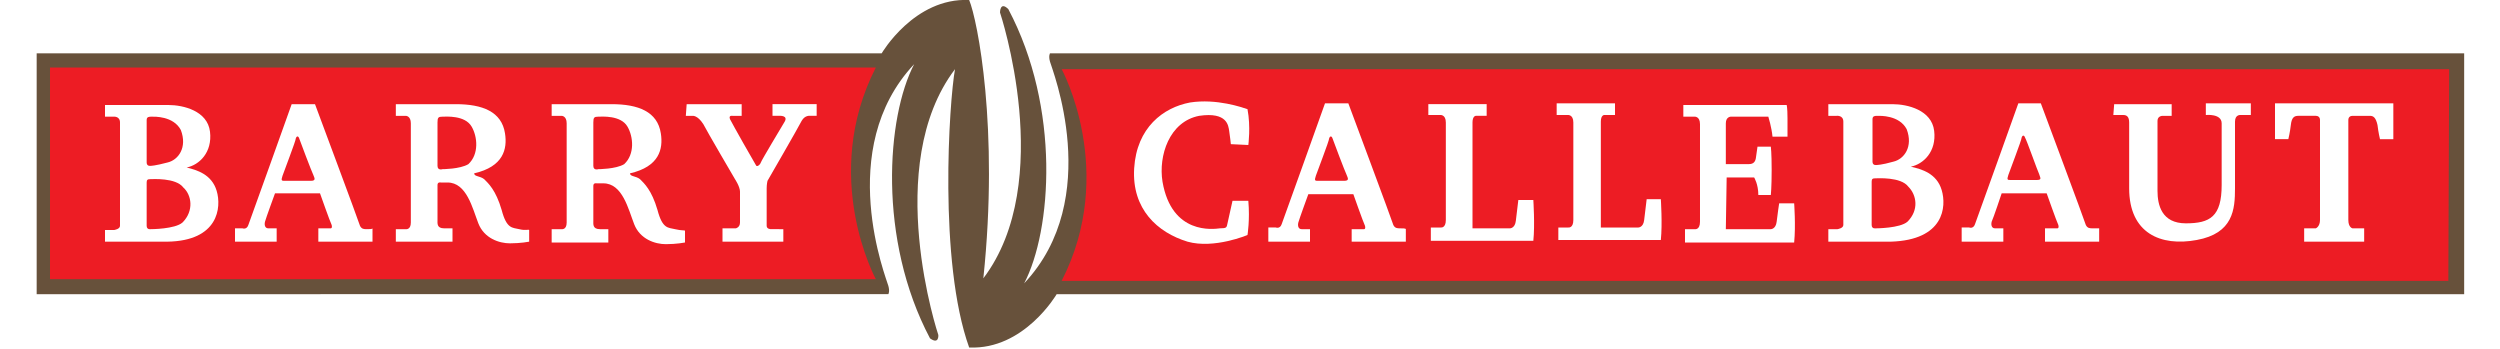<?xml version="1.0" encoding="utf-8"?>
<!-- Generator: Adobe Illustrator 21.1.0, SVG Export Plug-In . SVG Version: 6.00 Build 0)  -->
<svg version="1.1" id="Layer_1" xmlns="http://www.w3.org/2000/svg" xmlns:xlink="http://www.w3.org/1999/xlink" x="0px" y="0px"
	 viewBox="0 0 300 41.9" style="enable-background:new 0 0 300 41.9;" xml:space="preserve">
<style type="text/css">
	.st0{fill-rule:evenodd;clip-rule:evenodd;fill:#FFFFFF;}
	.st1{fill-rule:evenodd;clip-rule:evenodd;fill:#67513B;}
	.st2{fill-rule:evenodd;clip-rule:evenodd;fill:#ED1C24;}
</style>
<g>
	<polygon class="st0" points="0,-129.1 300,-129.1 300,170.9 0,170.9 0,-129.1 	"/>
	<path class="st0" d="M116.3,41.9c7.6,0,13.7-9.4,13.7-20.9c0-11.5-6.2-20.9-13.7-20.9c-7.6,0-13.7,9.4-13.7,20.9
		C102.5,32.5,108.7,41.9,116.3,41.9L116.3,41.9z"/>
	<path class="st1" d="M4.4,6.4h101.4c0,0,3.9-6.7,10.5-6.4c1,2.4,3.6,15.4,1.7,33.4c8.8-11.6,2-31.9,2-31.9s0-1.4,1-0.4
		c6.3,11.9,5.2,26.6,1.9,32.9c9.6-10.2,3.3-25.8,3.1-26.6c-0.2-0.7,0-1,0-1h169.7v28.9H126.8c0,0-3.9,6.7-10.5,6.4
		c-3.7-10.3-2.4-29.5-1.7-33.4c-8.8,11.6-2,31.9-2,31.9s0.1,1.2-1,0.4c-6.3-11.9-5.2-26.6-1.9-32.9c-9.6,10.2-3.3,25.8-3.1,26.6
		c0.2,0.7,0,1,0,1H4.4V6.4L4.4,6.4z"/>
	<path class="st2" d="M293.9,8.3H127.4c0,0,6.7,12.3,0,25.4c1.4,0,166.4,0,166.4,0L293.9,8.3L293.9,8.3z"/>
	<path class="st2" d="M6,33.5h99.1c0,0-6.7-12.3,0-25.4c-1.4,0-99.1,0-99.1,0V33.5L6,33.5z"/>
	<path class="st0" d="M276.5,29h7.2v-1.6h-1.4c0,0-0.5-0.1-0.5-1c0-0.8,0-11.7,0-12c0-0.4,0.3-0.5,0.5-0.5c0.2,0,1.7,0,2.1,0
		c0.4,0,0.7,0.2,0.9,1.1c0.1,0.9,0.3,1.7,0.3,1.7h1.6v-4.3H273v4.3h1.6c0,0,0.2-0.8,0.3-1.7c0.1-0.9,0.4-1.1,0.9-1.1
		c0.4,0,1.9,0,2.1,0c0.2,0,0.5,0.1,0.5,0.5c0,0.4,0,11.2,0,12c0,0.8-0.5,1-0.5,1h-1.4V29L276.5,29z"/>
	<path class="st0" d="M253.7,12.5h6.9l0,1.4h-1.1c0,0-0.6,0-0.6,0.6c0,0.6,0,6.7,0,8.4c0,1.7,0.5,3.9,3.4,3.9c2.9,0,4.3-0.8,4.3-4.6
		c0-3.7,0-6.2,0-7.4c0-1.2-1.9-1-1.9-1v-1.4h5.4v1.4h-1.2c0,0-0.7-0.1-0.7,0.8c0,1,0,5.5,0,8c0,2.5-0.2,5.4-4.6,6.2
		c-4.3,0.8-8.1-0.8-8.1-6.2c0-0.8,0-7.2,0-7.9c0-0.7-0.3-0.9-0.7-0.9c-0.4,0-1.2,0-1.2,0L253.7,12.5L253.7,12.5z"/>
	<path class="st0" d="M207.1,27.5h5.4c0,0,0.6,0,0.7-0.9c0.1-0.9,0.3-2.2,0.3-2.2h1.8c0,0,0.2,2.7,0,4.7c-0.2,0-13.1,0-13.1,0v-1.6
		h1.2c0,0,0.6,0.1,0.6-0.9c0-1,0-11,0-11.7c0-1-0.7-0.9-0.7-0.9H202v-1.4h12.4c0,0,0.1,0.3,0.1,1.6c0,1.4,0,2.2,0,2.2s-0.9,0-1.8,0
		c-0.1-1.1-0.5-2.4-0.5-2.4h-4.5c0,0-0.6,0-0.6,0.8l0,4.9c0,0,2.2,0,2.7,0c0.4,0,0.8-0.1,0.9-0.7c0.1-0.7,0.2-1.4,0.2-1.4h1.6
		c0,0,0.1,0.7,0.1,2.8c0,2.1-0.1,3-0.1,3s-0.6,0-1.5,0c0-1.3-0.5-2.1-0.5-2.1h-3.3L207.1,27.5L207.1,27.5L207.1,27.5z"/>
	<path class="st0" d="M171.4,13.9v-1.4h7v1.4h-1.3c0,0-0.4,0-0.4,0.8c0,0.8,0,12.7,0,12.7h4.5c0,0,0.6,0,0.7-0.9
		c0.1-0.9,0.3-2.5,0.3-2.5h1.8c0,0,0.2,3,0,4.9c-0.2,0-12.3,0-12.3,0v-1.6h1.2c0,0,0.6,0.1,0.6-0.9c0-1,0-11,0-11.7
		c0-1-0.7-0.9-0.7-0.9H171.4L171.4,13.9z"/>
	<path class="st0" d="M149.8,17.4c0,0,0.3-2.2-0.1-4.3c-0.6-0.2-3.7-1.3-6.9-0.8c-3.2,0.6-6.4,3-6.7,7.9c-0.3,4.9,2.8,7.7,6.4,8.8
		c3.2,0.9,7.2-0.8,7.2-0.8s0.3-1.8,0.1-4.1c-0.2,0-1.9,0-1.9,0s-0.5,2.3-0.6,2.7c-0.1,0.5-0.1,0.6-0.9,0.6c-0.8,0.1-5.8,0.8-6.9-5.6
		c-0.5-3.1,0.8-7.2,4.4-7.9c3.4-0.5,3.5,1.2,3.6,1.8c0.1,0.6,0.2,1.6,0.2,1.6L149.8,17.4L149.8,17.4z"/>
	<path class="st0" d="M82.4,12.5H89v1.4h-1.1c0,0-0.5-0.1-0.3,0.4c0.3,0.6,2.9,5.2,3.1,5.5c0.1,0.3,0.5,0,0.6-0.3
		c0.1-0.3,2.5-4.3,2.8-4.8c0.6-0.9-0.6-0.8-0.6-0.8h-0.8v-1.4h5.3v1.4h-0.8c0,0-0.6-0.1-1,0.6c-0.4,0.8-4.1,7.2-4.1,7.2
		S92,22.1,92,22.6c0,0.5,0,4.1,0,4.5c0,0.4,0.5,0.4,0.5,0.4H94V29h-7.3v-1.6h1.6c0,0,0.5-0.1,0.5-0.7c0-0.6,0-3.1,0-3.7
		c0-0.6-0.6-1.5-0.6-1.5s-3.4-5.8-3.8-6.6c-0.7-1.1-1.3-1-1.3-1h-0.8L82.4,12.5L82.4,12.5z"/>
	<path class="st0" d="M186.8,13.8v-1.4h7v1.4h-1.3c0,0-0.4,0-0.4,0.8c0,0.8,0,12.7,0,12.7h4.5c0,0,0.6,0,0.7-0.9
		c0.1-0.9,0.3-2.5,0.3-2.5h1.7c0,0,0.2,3,0,4.9c-0.2,0-12.3,0-12.3,0v-1.5h1.2c0,0,0.6,0.1,0.6-0.9c0-1,0-11,0-11.7
		c0-1-0.7-0.9-0.7-0.9H186.8L186.8,13.8z"/>
	<path class="st0" d="M26,22.9c-0.6-2-2.4-2.5-3.6-2.8c1.5-0.3,3.1-1.8,2.8-4.3c-0.3-2.5-3.2-3.2-5-3.2c-1.8,0-7.6,0-7.6,0V14h1
		c0,0,0.8-0.1,0.8,0.7c0,0.4,0,12,0,12.4c0,0.4-0.7,0.5-0.7,0.5h-1.1V29c0,0,6.1,0,7.5,0C26.2,28.9,26.6,24.9,26,22.9L26,22.9z
		 M17.6,14.4c0-0.4,0.3-0.4,0.6-0.4c0.3,0,2.6-0.1,3.5,1.6c0.8,2.1-0.3,3.6-1.6,3.9c-1.5,0.4-2,0.4-2,0.4s-0.5,0.1-0.5-0.4
		C17.6,18.8,17.6,14.8,17.6,14.4L17.6,14.4z M21.9,26.7c-0.9,0.8-3.8,0.8-3.8,0.8s-0.5,0.1-0.5-0.4c0-1.1,0-4.9,0-5.2
		c0-0.3,0.1-0.4,0.4-0.4c0.3,0,3.1-0.2,4,1C23,23.4,23.3,25.3,21.9,26.7L21.9,26.7z"/>
	<path class="st0" d="M44,27.5c-0.3,0-0.6,0-0.8-0.4c-0.1-0.4-5.4-14.6-5.4-14.6H35c0,0-5,14-5.2,14.5c-0.2,0.6-0.7,0.4-0.7,0.4
		h-0.9V29h5v-1.6c0,0-0.6,0-1,0c-0.4,0-0.5-0.4-0.4-0.8c0.1-0.4,1.2-3.4,1.2-3.4h5.4c0,0,1.2,3.4,1.4,3.8c0.1,0.4-0.1,0.4-0.1,0.4
		h-1.5V29h6.5v-1.6C44.7,27.5,44.3,27.5,44,27.5L44,27.5z M37.3,21.7c-0.7,0-2.8,0-3.1,0c-0.4,0-0.5,0-0.3-0.6
		c0.2-0.6,1.6-4.2,1.6-4.5c0.1-0.3,0.3-0.3,0.4,0c0.1,0.3,1.5,4,1.7,4.4C37.7,21.3,38,21.7,37.3,21.7L37.3,21.7z"/>
	<path class="st0" d="M62.3,27.5c-0.8-0.2-1.5,0-2.1-2.3c-0.7-2.4-1.6-3.2-2.1-3.7c-0.5-0.4-1.2-0.3-1.2-0.7c3.5-0.8,4-2.9,3.7-4.8
		c-0.4-2.6-2.7-3.5-5.9-3.5c-3.2,0-7.2,0-7.2,0l0,1.4h1.2c0,0,0.6,0,0.6,0.9c0,0.5,0,11,0,11.9c0,0.9-0.6,0.8-0.6,0.8h-1.2V29h6.8
		v-1.6c0,0-0.1,0-1,0c-0.9,0-0.8-0.6-0.8-1c0-0.5,0-3.8,0-4.2c0-0.4,0.4-0.3,0.4-0.3s0.3,0,0.8,0c2.3,0,3,3.1,3.7,4.9
		c0.7,1.8,2.5,2.4,3.8,2.4c1.3,0,2.3-0.2,2.3-0.2v-1.4C63.4,27.5,63.1,27.7,62.3,27.5L62.3,27.5z M53.1,20.3c0,0-0.6,0.2-0.6-0.4
		c0-0.6,0-4.7,0-5.2c0-0.6,0.1-0.7,0.6-0.7c0.4,0,2.7-0.2,3.5,1.2c0.7,1.2,0.9,3.3-0.4,4.5C55.2,20.3,53.1,20.3,53.1,20.3L53.1,20.3
		z"/>
	<path class="st0" d="M81,27.5c-0.8-0.2-1.5,0-2.1-2.3c-0.7-2.4-1.6-3.2-2.1-3.7c-0.5-0.4-1.2-0.3-1.2-0.7c3.5-0.8,4-2.9,3.7-4.8
		c-0.4-2.6-2.7-3.5-5.9-3.5c-3.2,0-7.2,0-7.2,0l0,1.4h1.2c0,0,0.6,0,0.6,0.9c0,0.5,0,11,0,11.9c0,0.9-0.6,0.8-0.6,0.8h-1.2v1.6H73
		v-1.6c0,0-0.1,0-1,0c-0.9,0-0.8-0.6-0.8-1c0-0.5,0-3.8,0-4.2c0-0.4,0.4-0.3,0.4-0.3s0.3,0,0.8,0c2.3,0,3,3.1,3.7,4.9
		c0.7,1.8,2.5,2.4,3.8,2.4c1.3,0,2.3-0.2,2.3-0.2v-1.4C82.2,27.6,81.8,27.7,81,27.5L81,27.5z M71.8,20.3c0,0-0.6,0.2-0.6-0.4
		c0-0.6,0-4.7,0-5.2c0-0.6,0.1-0.7,0.6-0.7c0.4,0,2.7-0.2,3.5,1.2c0.7,1.2,0.9,3.3-0.4,4.5C73.9,20.3,71.8,20.3,71.8,20.3L71.8,20.3
		z"/>
	<path class="st0" d="M168,27.4c-0.3,0-0.6,0-0.8-0.4c-0.1-0.4-5.4-14.6-5.4-14.6H159c0,0-5,14-5.2,14.5c-0.2,0.6-0.7,0.4-0.7,0.4
		h-0.9V29h5v-1.5c0,0-0.6,0-1,0c-0.4,0-0.5-0.4-0.4-0.8c0.1-0.4,1.2-3.4,1.2-3.4h5.4c0,0,1.2,3.4,1.4,3.8c0.1,0.4-0.1,0.4-0.1,0.4
		h-1.5V29h6.5v-1.5C168.7,27.4,168.3,27.4,168,27.4L168,27.4z M161.3,21.7c-0.7,0-2.8,0-3.1,0c-0.4,0-0.5,0-0.3-0.6
		c0.2-0.6,1.6-4.2,1.6-4.5c0.1-0.3,0.3-0.3,0.4,0c0.1,0.3,1.5,4,1.7,4.4C161.7,21.3,162,21.7,161.3,21.7L161.3,21.7z"/>
	<path class="st0" d="M251.1,27.4c-0.3,0-0.6,0-0.8-0.4c-0.1-0.4-5.4-14.6-5.4-14.6h-2.7c0,0-5,14-5.2,14.5
		c-0.2,0.6-0.7,0.4-0.7,0.4h-0.9V29h5v-1.6c0,0-0.6,0-1,0c-0.4,0-0.5-0.4-0.4-0.8c0.2-0.4,1.2-3.4,1.2-3.4h5.4c0,0,1.2,3.4,1.4,3.8
		c0.1,0.4-0.1,0.4-0.1,0.4h-1.5V29h6.5v-1.6C251.8,27.4,251.4,27.4,251.1,27.4L251.1,27.4z M244.4,21.6c-0.7,0-2.8,0-3.1,0
		c-0.4,0-0.5,0-0.3-0.6c0.2-0.6,1.6-4.2,1.6-4.5c0.1-0.3,0.3-0.3,0.4,0c0.2,0.3,1.5,4,1.7,4.4C244.8,21.3,245.1,21.6,244.4,21.6
		L244.4,21.6z"/>
	<path class="st0" d="M233,22.8c-0.6-2-2.4-2.5-3.7-2.8c1.5-0.3,3.1-1.8,2.8-4.3c-0.3-2.5-3.2-3.2-5-3.2c-1.7,0-7.7,0-7.7,0v1.4h1
		c0,0,0.8-0.1,0.8,0.7c0,0.4,0,12,0,12.4c0,0.4-0.7,0.5-0.7,0.5h-1.1V29c0,0,6.1,0,7.5,0C233.3,28.8,233.6,24.8,233,22.8L233,22.8z
		 M224.7,14.3c0-0.4,0.3-0.4,0.6-0.4c0.3,0,2.6-0.1,3.5,1.6c0.8,2.1-0.3,3.6-1.6,3.9c-1.4,0.4-2,0.4-2,0.4s-0.5,0.1-0.5-0.4
		C224.7,18.7,224.7,14.7,224.7,14.3L224.7,14.3z M228.9,26.6c-0.9,0.8-3.8,0.8-3.8,0.8s-0.5,0.1-0.5-0.4c0-1.1,0-4.9,0-5.2
		c0-0.3,0.1-0.4,0.4-0.4c0.3,0,3.1-0.2,4,1C230,23.4,230.3,25.2,228.9,26.6L228.9,26.6z"/>
</g>
</svg>
